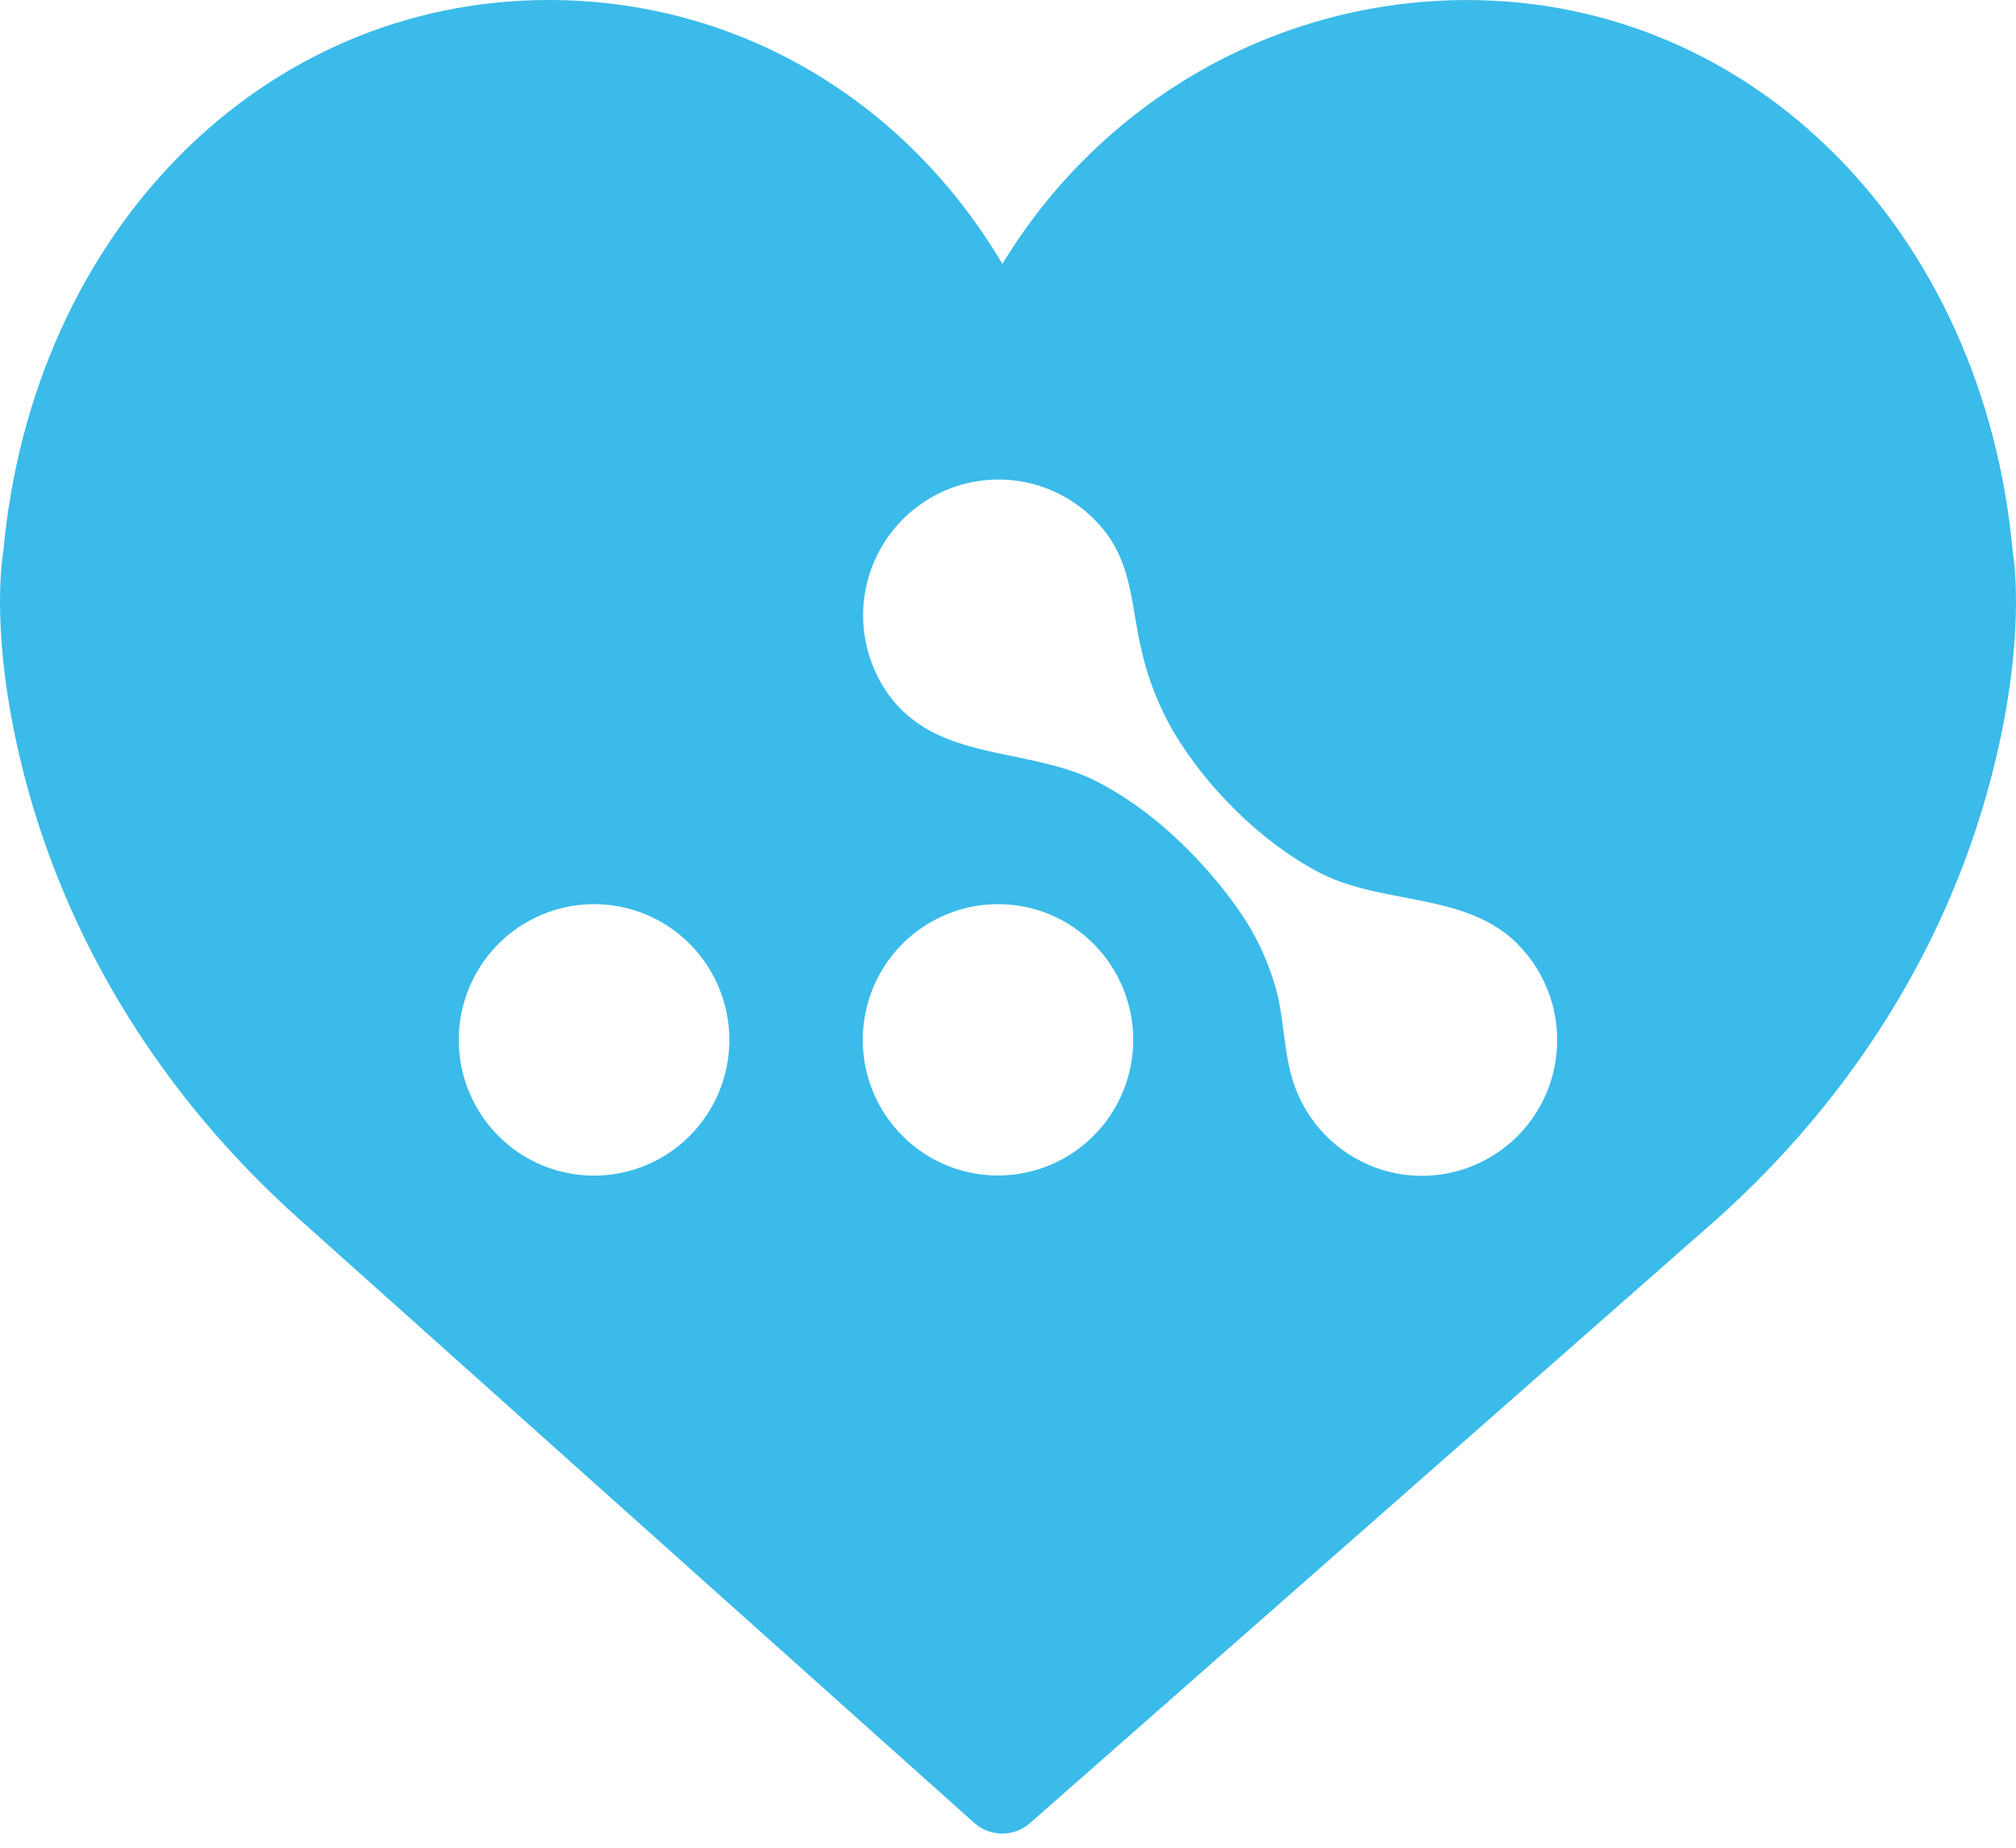 <svg width="48" height="44" viewBox="0 0 48 44" fill="none" xmlns="http://www.w3.org/2000/svg">
<path fill-rule="evenodd" clip-rule="evenodd" d="M34.93 0.001C41.761 0.001 47.22 5.517 47.921 13.12C47.975 13.456 48.202 15.224 47.512 18.105C46.517 22.264 44.218 26.044 40.866 29.04L24.523 43.414C24.142 43.748 23.573 43.746 23.195 43.408L7.134 29.039C3.782 26.044 1.483 22.263 0.488 18.105C-0.202 15.223 0.025 13.455 0.08 13.12C0.78 5.516 6.239 0 13.069 0C17.548 0 21.544 2.365 23.867 6.285C26.212 2.415 30.379 0.001 34.93 0.001ZM36.132 22.477C35.405 21.748 34.42 21.559 33.428 21.369C32.73 21.235 32.029 21.101 31.41 20.777C30.033 20.058 28.726 18.752 27.935 17.417C27.581 16.802 27.322 16.136 27.169 15.442C27.109 15.187 27.066 14.93 27.023 14.675V14.675C26.908 13.996 26.796 13.33 26.375 12.744C26.125 12.401 25.811 12.111 25.449 11.89C25.087 11.669 24.686 11.522 24.268 11.457C23.849 11.392 23.422 11.41 23.011 11.511C22.6 11.611 22.212 11.792 21.871 12.043C21.529 12.293 21.24 12.609 21.02 12.972C20.8 13.335 20.653 13.737 20.588 14.157C20.523 14.577 20.541 15.005 20.642 15.418C20.742 15.831 20.922 16.219 21.172 16.562C21.905 17.556 23.012 17.783 24.135 18.014C24.8 18.151 25.471 18.289 26.072 18.588C27.396 19.252 28.6 20.414 29.459 21.622C29.866 22.192 30.174 22.827 30.367 23.5C30.469 23.854 30.517 24.22 30.564 24.585C30.617 24.991 30.67 25.397 30.797 25.784C30.951 26.247 31.206 26.67 31.545 27.02C31.884 27.37 32.297 27.638 32.754 27.805C33.211 27.972 33.7 28.033 34.184 27.983C34.667 27.933 35.134 27.774 35.547 27.518C35.961 27.262 36.312 26.915 36.573 26.503C36.834 26.092 36.999 25.626 37.055 25.141C37.111 24.657 37.057 24.166 36.898 23.705C36.738 23.244 36.476 22.825 36.132 22.481V22.477ZM12.1 22.265C12.676 21.791 13.398 21.531 14.143 21.531C14.567 21.53 14.986 21.613 15.377 21.775C15.768 21.938 16.123 22.176 16.422 22.477C16.949 23.006 17.277 23.702 17.35 24.446C17.423 25.19 17.237 25.937 16.823 26.558C16.409 27.18 15.793 27.639 15.08 27.856C14.367 28.073 13.601 28.036 12.912 27.75C12.223 27.464 11.655 26.947 11.304 26.288C10.952 25.628 10.839 24.867 10.985 24.134C11.13 23.4 11.524 22.74 12.1 22.265ZM21.718 22.265C22.294 21.791 23.015 21.531 23.76 21.531C24.183 21.53 24.603 21.613 24.994 21.775C25.385 21.938 25.74 22.176 26.038 22.477C26.565 23.006 26.893 23.701 26.966 24.445C27.039 25.189 26.853 25.935 26.439 26.556C26.025 27.178 25.409 27.636 24.697 27.853C23.984 28.07 23.218 28.032 22.53 27.747C21.842 27.461 21.274 26.944 20.922 26.285C20.571 25.626 20.459 24.866 20.604 24.133C20.749 23.399 21.142 22.74 21.718 22.265Z" fill="#3BBBE9"/>
</svg>
